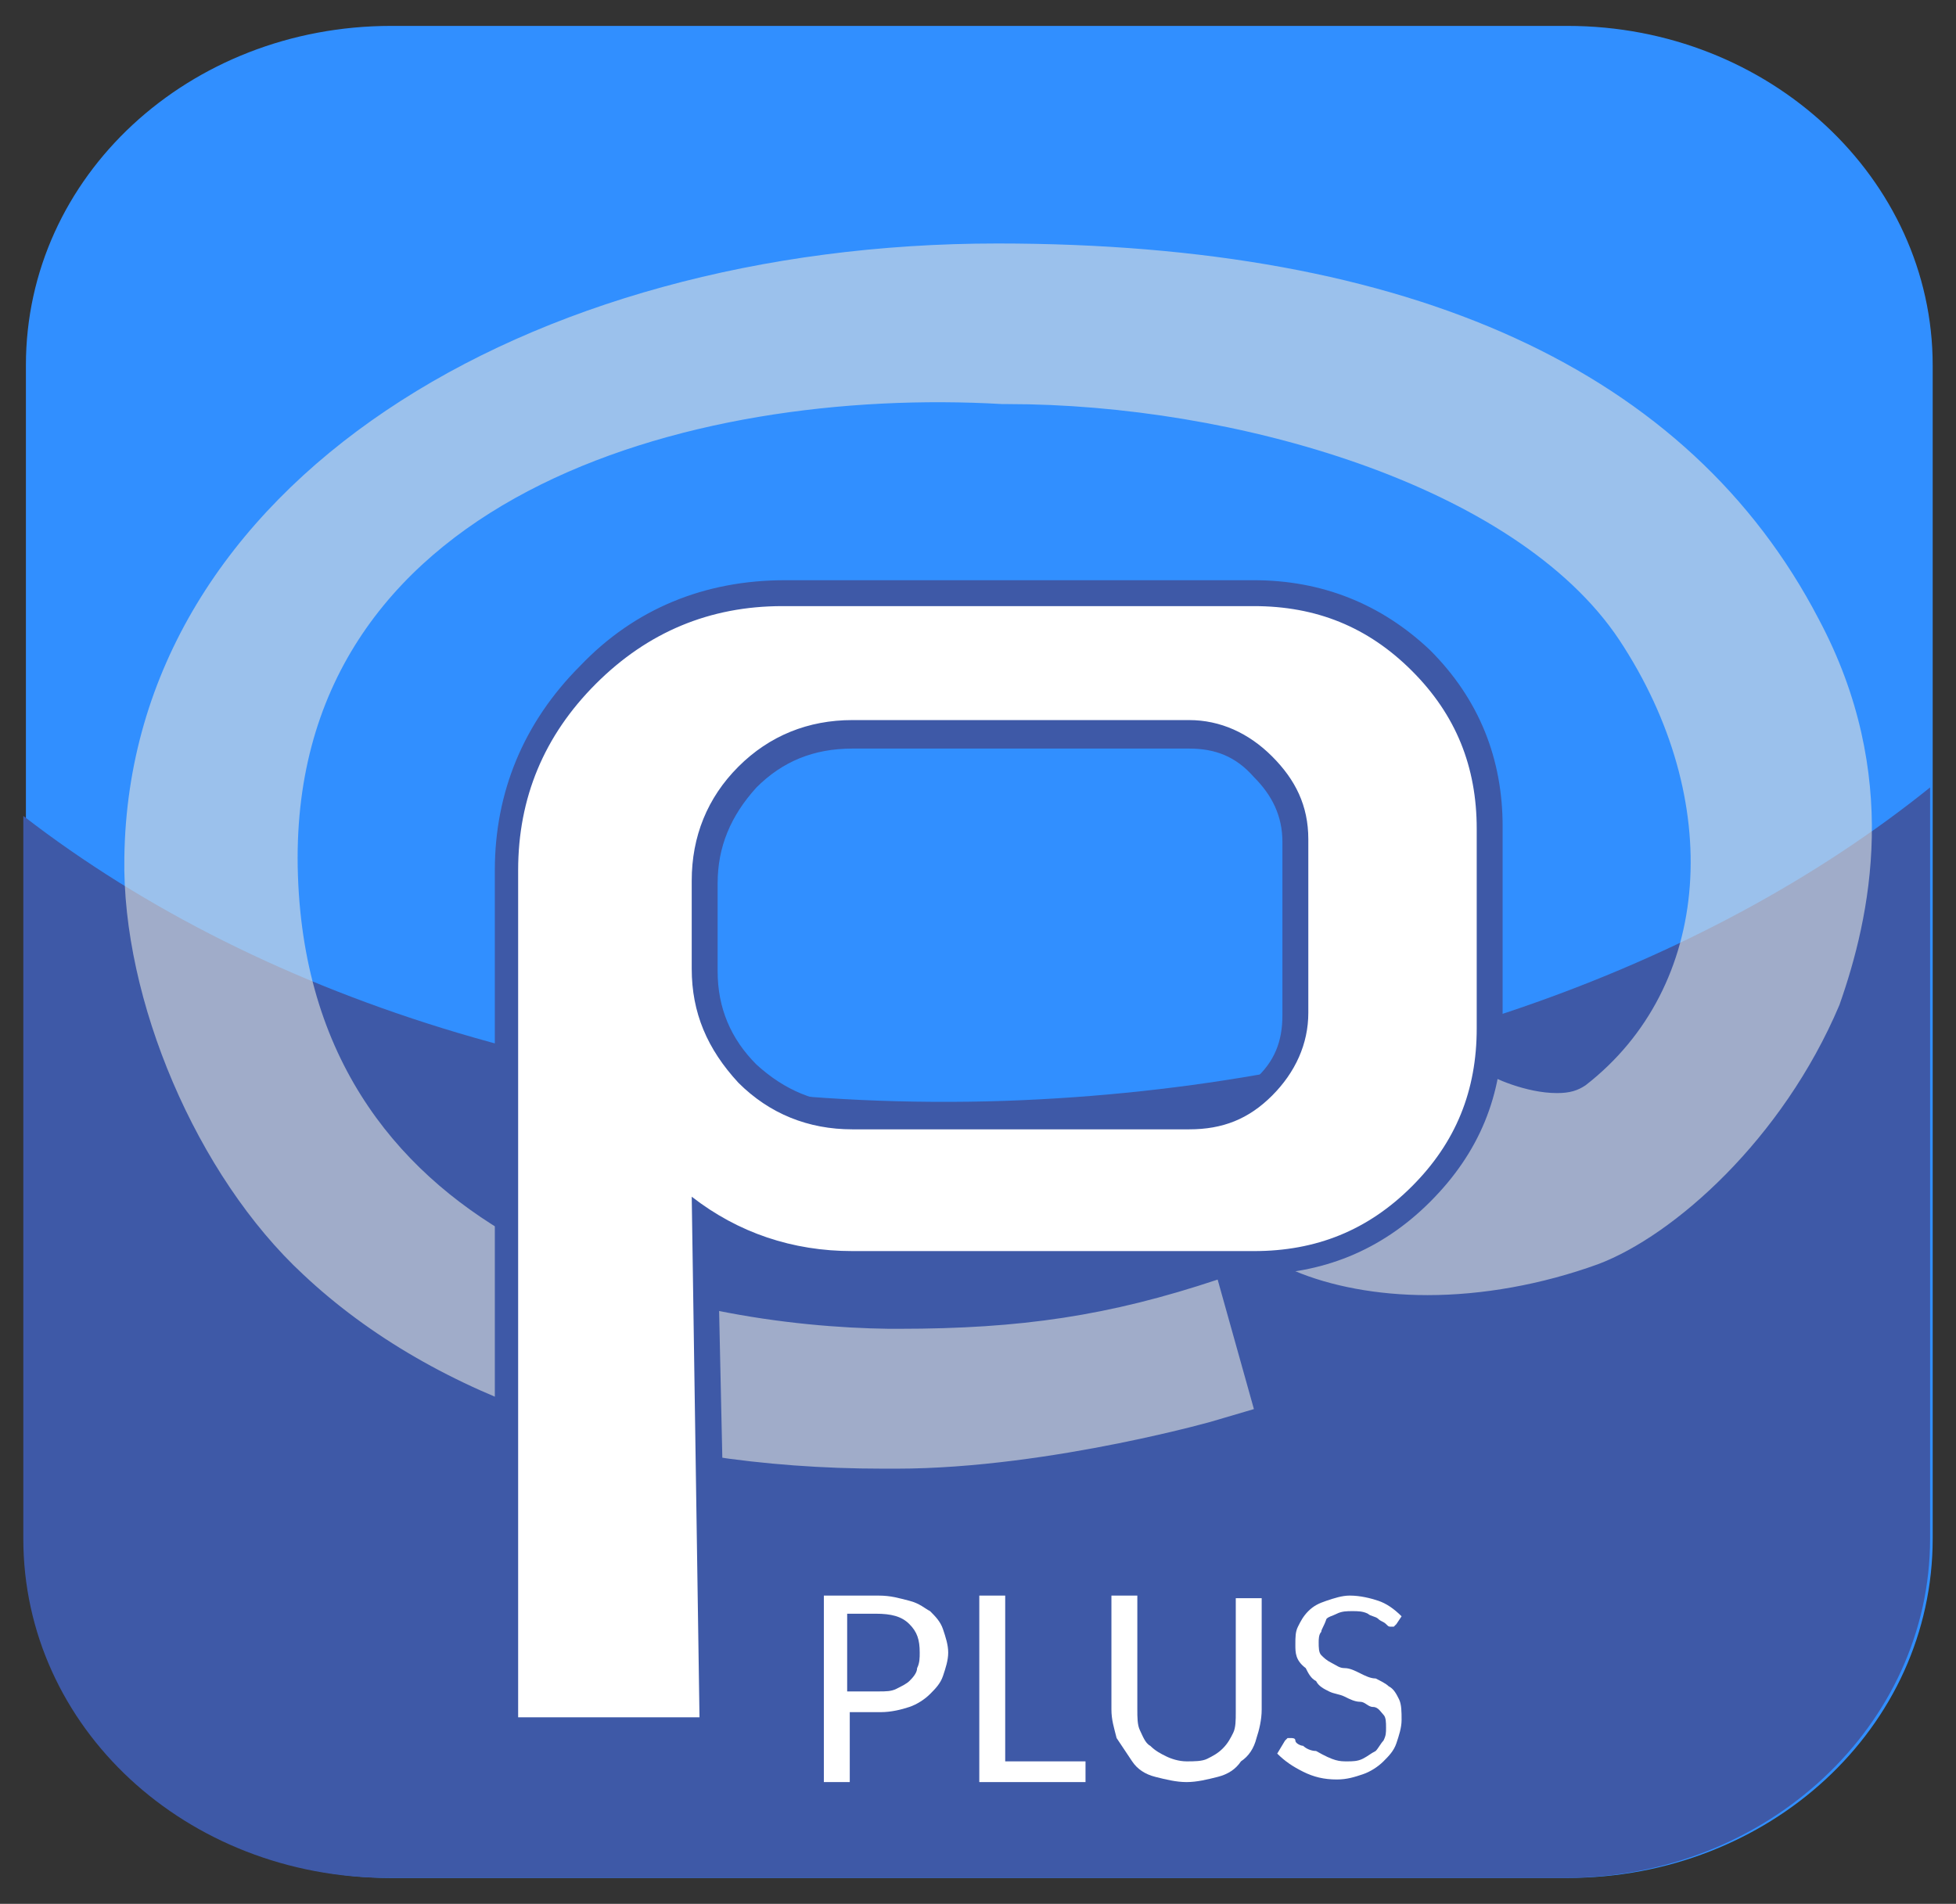 <?xml version="1.0" encoding="utf-8"?>
<!-- Generator: Adobe Illustrator 21.0.0, SVG Export Plug-In . SVG Version: 6.00 Build 0)  -->
<svg version="1.1" id="Layer_2" xmlns="http://www.w3.org/2000/svg" xmlns:xlink="http://www.w3.org/1999/xlink" x="0px" y="0px"
	 viewBox="0 0 75.5 73.5" style="enable-background:new 0 0 75.5 73.5;" xml:space="preserve">
<rect x="0" y="0" width="75.5" height="73.5" fill="#333333" stroke="none"/>
<style type="text/css">
	.st0{fill:#318FFF;}
	.st1{fill:#3E59A7;}
	.st2{opacity:0.6;fill:#E1E2E0;}
	.st3{fill:#FFFFFF;}
</style>
<g>
	<path class="st0" d="M74.6,59.4c0,7.3-6.3,13.1-14.1,13.1H15.1C7.3,72.5,1,66.6,1,59.4V14.1C1,6.8,7.3,1,15.1,1h45.4
		c7.8,0,14.1,5.9,14.1,13.1V59.4z"/>
	<path class="st1" d="M38.8,42.5c-15,0.5-28.6-3.8-37.9-11v27.9c0,7.3,6.3,13.1,14.1,13.1h45.4c7.8,0,14.1-5.9,14.1-13.1v-29
		C65.8,37.4,53.1,42,38.8,42.5z"/>
	<path class="st2" d="M70.2,23.9c-5-9.6-15.7-14.5-31.7-14.5c-18.2,0-33.5,9.3-33.7,23.7c-0.1,5.5,2.8,12.3,6.9,16.1
		c5.1,4.8,13,7.5,22.4,7.5l0.5,0c6,0,12.8-2,12.1-1.8l1.7-0.5l-1.4-5c-4.2,1.4-7.6,1.9-12.3,1.9l-0.4,0c-7.5-0.1-22.3-2.8-22.8-17.5
		c-0.5-14.6,15.1-18.9,27.2-18.2h0.2c8.7,0,19.6,3.1,23.6,9.1c4.1,6.2,3.6,13.4-1.3,17.2c-0.3,0.2-0.6,0.3-1.1,0.3
		c-1.2,0-2.5-0.6-2.8-0.8c-0.3-0.2-0.8-0.5-1.6-0.5c-1.8,0-4.2,1.4-6.6,2.9c-0.3,0.2-0.5,0.3-0.7,0.4c-1,0.6-1.4,1.5-1.1,2.5
		c0.6,1.9,3.9,3.3,7.8,3.3c2.1,0,4.4-0.4,6.6-1.2c2.9-1.1,7.1-4.8,9.3-10C72.2,35.4,73.4,29.9,70.2,23.9z"/>
	<g>
		<path class="st3" d="M32.8,66.1v2.7h-1v-7.2h2.1c0.5,0,0.8,0.1,1.2,0.2s0.6,0.3,0.8,0.4c0.2,0.2,0.4,0.4,0.5,0.7s0.2,0.6,0.2,0.9
			c0,0.3-0.1,0.6-0.2,0.9c-0.1,0.3-0.3,0.5-0.5,0.7c-0.2,0.2-0.5,0.4-0.8,0.5c-0.3,0.1-0.7,0.2-1.1,0.2H32.8z M32.8,65.3h1.1
			c0.3,0,0.5,0,0.7-0.1c0.2-0.1,0.4-0.2,0.5-0.3c0.1-0.1,0.3-0.3,0.3-0.5c0.1-0.2,0.1-0.4,0.1-0.6c0-0.5-0.1-0.8-0.4-1.1
			c-0.3-0.3-0.7-0.4-1.3-0.4h-1.1V65.3z"/>
		<path class="st3" d="M38.8,68h3.1v0.8h-4.1v-7.2h1V68z"/>
		<path class="st3" d="M45.8,68c0.3,0,0.6,0,0.8-0.1s0.4-0.2,0.6-0.4c0.2-0.2,0.3-0.4,0.4-0.6s0.1-0.5,0.1-0.8v-4.4h1V66
			c0,0.4-0.1,0.8-0.2,1.1c-0.1,0.4-0.3,0.7-0.6,0.9c-0.2,0.3-0.5,0.5-0.9,0.6c-0.4,0.1-0.8,0.2-1.2,0.2s-0.8-0.1-1.2-0.2
			c-0.4-0.1-0.7-0.3-0.9-0.6c-0.2-0.3-0.4-0.6-0.6-0.9c-0.1-0.4-0.2-0.7-0.2-1.1v-4.4h1V66c0,0.3,0,0.6,0.1,0.8s0.2,0.5,0.4,0.6
			c0.2,0.2,0.4,0.3,0.6,0.4C45.2,67.9,45.5,68,45.8,68z"/>
		<path class="st3" d="M53.9,62.7c0,0-0.1,0.1-0.1,0.1s-0.1,0-0.1,0c-0.1,0-0.1,0-0.2-0.1c-0.1-0.1-0.2-0.1-0.3-0.2
			c-0.1-0.1-0.3-0.1-0.4-0.2c-0.2-0.1-0.4-0.1-0.6-0.1c-0.2,0-0.4,0-0.6,0.1c-0.2,0.1-0.3,0.1-0.4,0.2C51.1,62.8,51,62.9,51,63
			c-0.1,0.1-0.1,0.3-0.1,0.4c0,0.2,0,0.4,0.1,0.5c0.1,0.1,0.2,0.2,0.4,0.3c0.2,0.1,0.3,0.2,0.5,0.2s0.4,0.1,0.6,0.2
			c0.2,0.1,0.4,0.2,0.6,0.2c0.2,0.1,0.4,0.2,0.5,0.3c0.2,0.1,0.3,0.3,0.4,0.5c0.1,0.2,0.1,0.5,0.1,0.8c0,0.3-0.1,0.6-0.2,0.9
			s-0.3,0.5-0.5,0.7c-0.2,0.2-0.5,0.4-0.8,0.5c-0.3,0.1-0.6,0.2-1,0.2c-0.5,0-0.9-0.1-1.3-0.3s-0.7-0.4-1-0.7l0.3-0.5
			c0,0,0.1-0.1,0.1-0.1c0,0,0.1,0,0.1,0c0.1,0,0.2,0,0.2,0.1s0.2,0.2,0.3,0.2c0.1,0.1,0.3,0.2,0.5,0.2C51.5,68,51.7,68,52,68
			c0.2,0,0.4,0,0.6-0.1c0.2-0.1,0.3-0.2,0.5-0.3c0.1-0.1,0.2-0.3,0.3-0.4c0.1-0.2,0.1-0.3,0.1-0.5c0-0.2,0-0.4-0.1-0.5
			c-0.1-0.1-0.2-0.3-0.4-0.3s-0.3-0.2-0.5-0.2s-0.4-0.1-0.6-0.2s-0.4-0.1-0.6-0.2c-0.2-0.1-0.4-0.2-0.5-0.4
			c-0.2-0.1-0.3-0.3-0.4-0.5C50,64.1,50,63.8,50,63.5c0-0.3,0-0.5,0.1-0.7c0.1-0.2,0.2-0.4,0.4-0.6c0.2-0.2,0.4-0.3,0.7-0.4
			c0.3-0.1,0.6-0.2,0.9-0.2c0.4,0,0.8,0.1,1.1,0.2c0.3,0.1,0.6,0.3,0.9,0.6L53.9,62.7z"/>
	</g>
	<g>
		<g>
			<path class="st3" d="M19.6,66.8l0-33.2c0-2.9,1.1-5.5,3.2-7.6c2.1-2.1,4.6-3.1,7.6-3.1h18.1c2.5,0,4.7,0.9,6.4,2.7
				c1.8,1.8,2.7,3.9,2.7,6.4v7.7c0,2.5-0.9,4.6-2.7,6.4s-3.9,2.7-6.4,2.7H32.9c-2.1,0-4-0.5-5.7-1.6l0.4,19.7H19.6z M32.9,28.4
				c-1.6,0-2.9,0.6-4,1.7c-1.1,1.1-1.7,2.4-1.7,4v3.4c0,1.6,0.5,2.9,1.7,4c1.1,1.1,2.5,1.7,4,1.7h13c1.1,0,2.1-0.4,2.9-1.2
				c0.8-0.8,1.2-1.7,1.2-2.9v-6.7c0-1.1-0.4-2.1-1.2-2.9c-0.8-0.8-1.7-1.2-2.9-1.2H32.9z"/>
			<path class="st1" d="M48.4,23.4c2.4,0,4.4,0.8,6.1,2.5c1.7,1.7,2.5,3.7,2.5,6.1v7.7c0,2.4-0.8,4.4-2.5,6.1
				c-1.7,1.7-3.7,2.5-6.1,2.5H32.9c-2.3,0-4.4-0.7-6.2-2.1L27,66.3h-7l0-32.7c0-2.8,1-5.2,3-7.2c2-2,4.4-3,7.2-3H48.4 M32.9,43.6h13
				c1.3,0,2.3-0.4,3.2-1.3c0.9-0.9,1.4-2,1.4-3.2v-6.7c0-1.3-0.5-2.3-1.4-3.2c-0.9-0.9-2-1.4-3.2-1.4h-13c-1.7,0-3.2,0.6-4.4,1.8
				c-1.2,1.2-1.8,2.7-1.8,4.4v3.4c0,1.7,0.6,3.1,1.8,4.4C29.7,43,31.2,43.6,32.9,43.6 M48.4,22.4H30.3c-3.1,0-5.8,1.1-7.9,3.3
				c-2.2,2.2-3.3,4.9-3.3,7.9l0,32.7l0,1h1h7h1l0-1L27.7,48c1.6,0.8,3.3,1.2,5.2,1.2h15.5c2.6,0,4.9-0.9,6.8-2.8
				c1.9-1.9,2.8-4.1,2.8-6.8v-7.7c0-2.6-0.9-4.9-2.8-6.8C53.3,23.3,51,22.4,48.4,22.4L48.4,22.4z M32.9,42.6c-1.4,0-2.6-0.5-3.7-1.5
				c-1-1-1.5-2.2-1.5-3.6v-3.4c0-1.4,0.5-2.6,1.5-3.7c1-1,2.2-1.5,3.7-1.5h13c1,0,1.8,0.3,2.5,1.1c0.7,0.7,1.1,1.5,1.1,2.5v6.7
				c0,1-0.3,1.8-1.1,2.5c-0.7,0.7-1.5,1-2.5,1H32.9L32.9,42.6z"/>
		</g>
	</g>
</g>
</svg>
